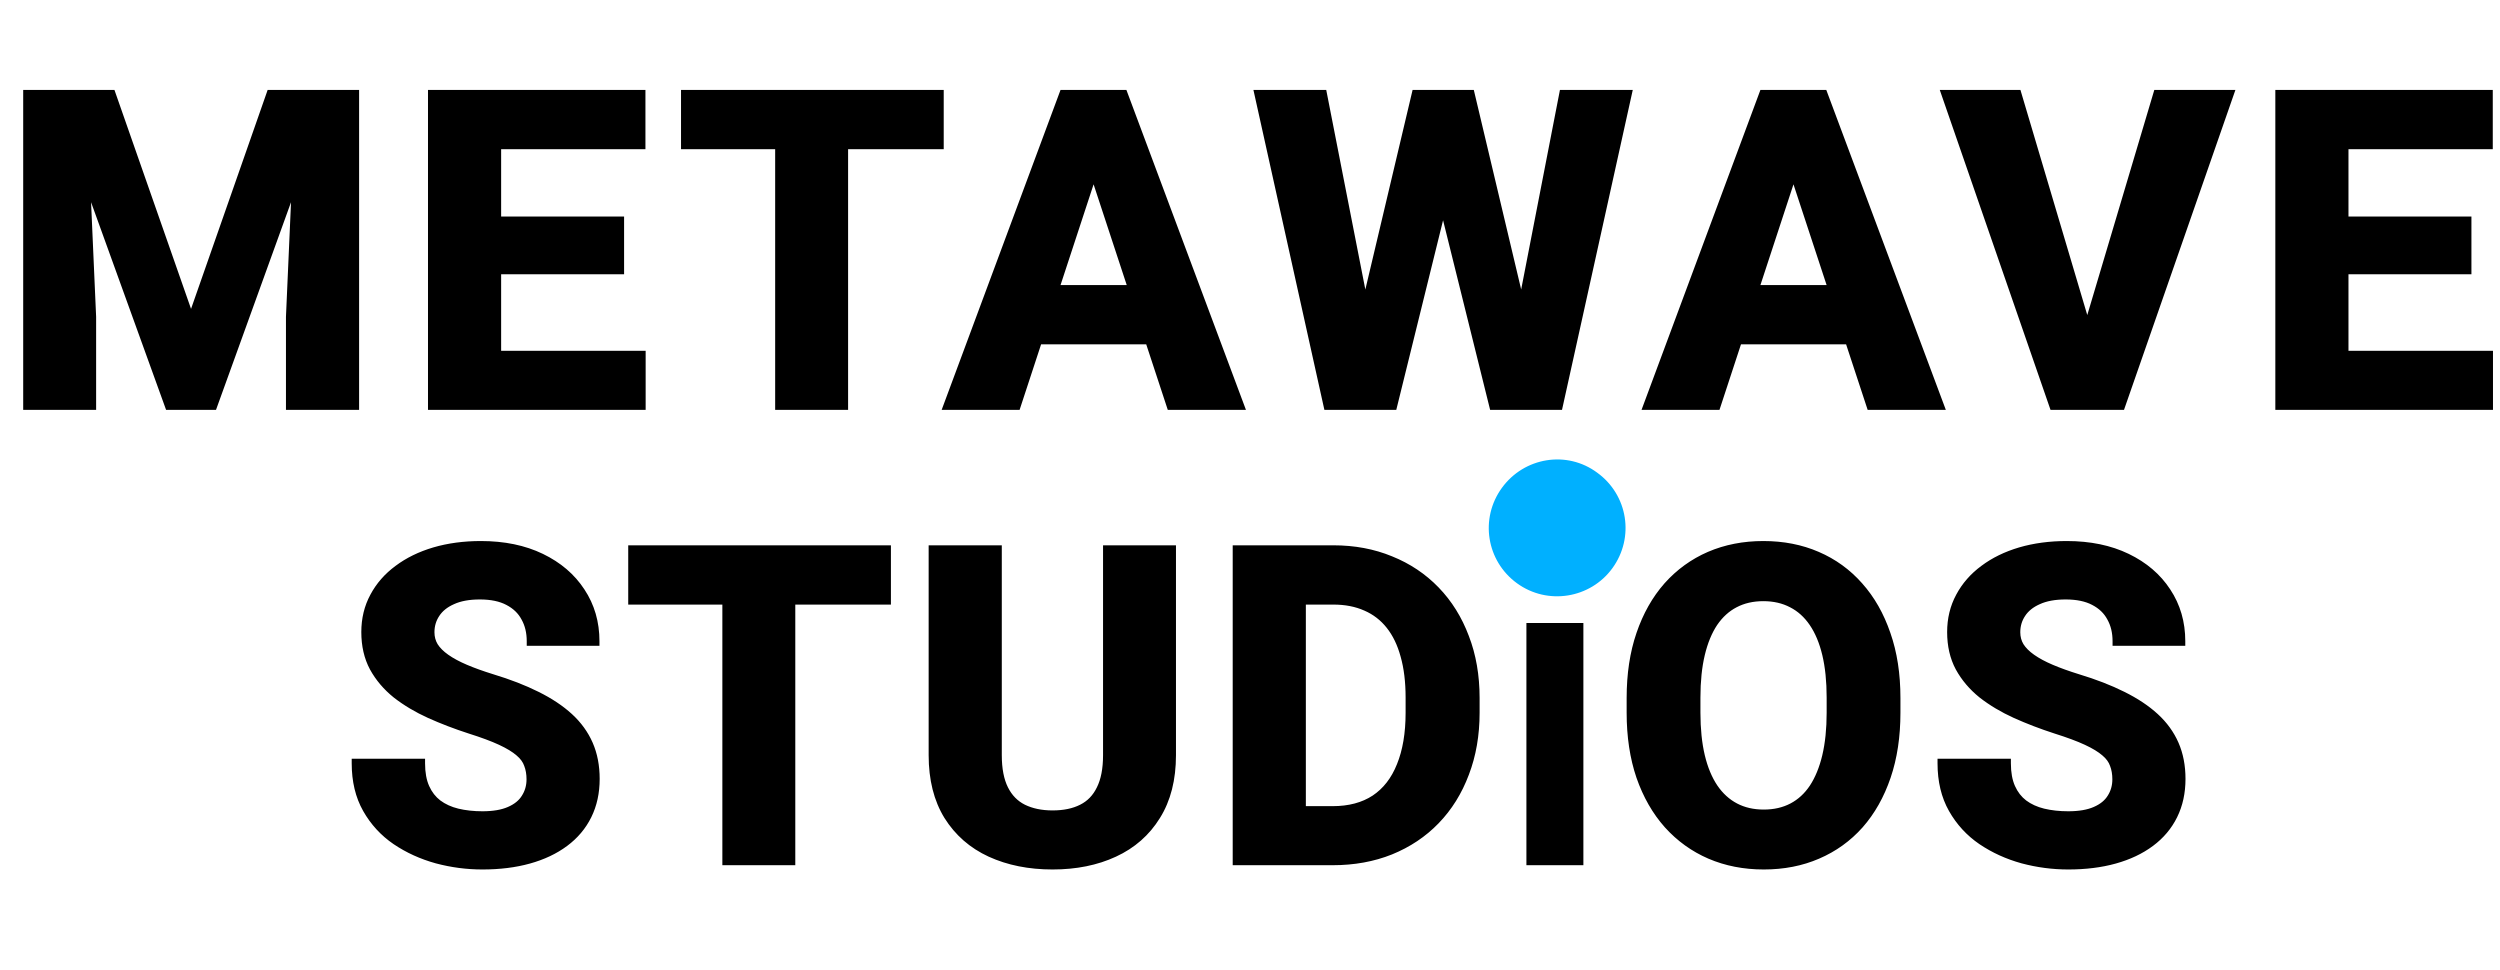 <svg width="549" height="213" viewBox="0 0 549 213" fill="none" xmlns="http://www.w3.org/2000/svg">
<path d="M12.516 20.75H24.422L41.953 70.859L59.484 20.75H71.391L46.734 89H37.172L12.516 20.75ZM6.094 20.75H17.953L20.109 69.594V89H6.094V20.75ZM65.953 20.75H77.859V89H63.797V69.594L65.953 20.75ZM140.784 78.031V89H104.456V78.031H140.784ZM109.05 20.75V89H94.987V20.75H109.05ZM136.05 48.547V59.234H104.456V48.547H136.05ZM140.738 20.75V31.766H104.456V20.75H140.738ZM185.241 20.75V89H171.225V20.75H185.241ZM206.241 20.75V31.766H150.553V20.75H206.241ZM241.744 32.422L223.181 89H208.228L233.587 20.75H243.103L241.744 32.422ZM257.166 89L238.556 32.422L237.056 20.75H246.666L272.166 89H257.166ZM256.322 63.594V74.609H220.275V63.594H256.322ZM297.403 78.172L310.997 20.75H318.591L320.325 30.312L305.841 89H297.684L297.403 78.172ZM290.419 20.75L301.669 78.172L300.731 89H291.638L276.497 20.75H290.419ZM332.278 77.938L343.388 20.75H357.309L342.216 89H333.122L332.278 77.938ZM322.856 20.75L336.544 78.406L336.169 89H328.013L313.434 30.266L315.309 20.75H322.856ZM395.438 32.422L376.875 89H361.922L387.281 20.75H396.797L395.438 32.422ZM410.859 89L392.25 32.422L390.75 20.75H400.359L425.859 89H410.859ZM410.016 63.594V74.609H373.969V63.594H410.016ZM457.753 74.75L473.831 20.75H489.487L465.722 89H455.409L457.753 74.75ZM442.941 20.75L458.972 74.75L461.409 89H451.003L427.378 20.75H442.941ZM546.459 78.031V89H510.131V78.031H546.459ZM514.725 20.75V89H500.663V20.75H514.725ZM541.725 48.547V59.234H510.131V48.547H541.725ZM546.413 20.75V31.766H510.131V20.75H546.413Z" fill="black"/>
<path d="M12.516 20.75V19.75H11.091L11.575 21.09L12.516 20.75ZM24.422 20.75L25.366 20.42L25.131 19.75H24.422V20.75ZM41.953 70.859L41.009 71.19L41.953 73.888L42.897 71.19L41.953 70.859ZM59.484 20.75V19.75H58.775L58.541 20.42L59.484 20.75ZM71.391 20.75L72.331 21.09L72.815 19.75H71.391V20.75ZM46.734 89V90H47.436L47.675 89.34L46.734 89ZM37.172 89L36.231 89.34L36.47 90H37.172V89ZM6.094 20.75V19.75H5.094V20.75H6.094ZM17.953 20.75L18.952 20.706L18.91 19.75H17.953V20.75ZM20.109 69.594H21.109V69.572L21.108 69.55L20.109 69.594ZM20.109 89V90H21.109V89H20.109ZM6.094 89H5.094V90H6.094V89ZM65.953 20.75V19.75H64.996L64.954 20.706L65.953 20.75ZM77.859 20.75H78.859V19.75H77.859V20.75ZM77.859 89V90H78.859V89H77.859ZM63.797 89H62.797V90H63.797V89ZM63.797 69.594L62.798 69.55L62.797 69.572V69.594H63.797ZM12.516 21.75H24.422V19.75H12.516V21.75ZM23.478 21.08L41.009 71.19L42.897 70.529L25.366 20.42L23.478 21.08ZM42.897 71.19L60.428 21.08L58.541 20.42L41.009 70.529L42.897 71.19ZM59.484 21.75H71.391V19.75H59.484V21.75ZM70.45 20.41L45.794 88.66L47.675 89.34L72.331 21.09L70.45 20.41ZM46.734 88H37.172V90H46.734V88ZM38.112 88.66L13.456 20.41L11.575 21.09L36.231 89.34L38.112 88.66ZM6.094 21.75H17.953V19.75H6.094V21.75ZM16.954 20.794L19.11 69.638L21.108 69.55L18.952 20.706L16.954 20.794ZM19.109 69.594V89H21.109V69.594H19.109ZM20.109 88H6.094V90H20.109V88ZM7.094 89V20.75H5.094V89H7.094ZM65.953 21.75H77.859V19.75H65.953V21.75ZM76.859 20.75V89H78.859V20.75H76.859ZM77.859 88H63.797V90H77.859V88ZM64.797 89V69.594H62.797V89H64.797ZM64.796 69.638L66.952 20.794L64.954 20.706L62.798 69.55L64.796 69.638ZM140.784 78.031H141.784V77.031H140.784V78.031ZM140.784 89V90H141.784V89H140.784ZM104.456 89H103.456V90H104.456V89ZM104.456 78.031V77.031H103.456V78.031H104.456ZM109.05 20.75H110.05V19.75H109.05V20.75ZM109.05 89V90H110.05V89H109.05ZM94.987 89H93.987V90H94.987V89ZM94.987 20.75V19.75H93.987V20.75H94.987ZM136.05 48.547H137.05V47.547H136.05V48.547ZM136.05 59.234V60.234H137.05V59.234H136.05ZM104.456 59.234H103.456V60.234H104.456V59.234ZM104.456 48.547V47.547H103.456V48.547H104.456ZM140.738 20.75H141.738V19.75H140.738V20.75ZM140.738 31.766V32.766H141.738V31.766H140.738ZM104.456 31.766H103.456V32.766H104.456V31.766ZM104.456 20.75V19.75H103.456V20.75H104.456ZM139.784 78.031V89H141.784V78.031H139.784ZM140.784 88H104.456V90H140.784V88ZM105.456 89V78.031H103.456V89H105.456ZM104.456 79.031H140.784V77.031H104.456V79.031ZM108.05 20.75V89H110.05V20.75H108.05ZM109.05 88H94.987V90H109.05V88ZM95.987 89V20.75H93.987V89H95.987ZM94.987 21.75H109.05V19.75H94.987V21.75ZM135.05 48.547V59.234H137.05V48.547H135.05ZM136.05 58.234H104.456V60.234H136.05V58.234ZM105.456 59.234V48.547H103.456V59.234H105.456ZM104.456 49.547H136.05V47.547H104.456V49.547ZM139.738 20.75V31.766H141.738V20.75H139.738ZM140.738 30.766H104.456V32.766H140.738V30.766ZM105.456 31.766V20.75H103.456V31.766H105.456ZM104.456 21.75H140.738V19.75H104.456V21.75ZM185.241 20.75H186.241V19.75H185.241V20.75ZM185.241 89V90H186.241V89H185.241ZM171.225 89H170.225V90H171.225V89ZM171.225 20.75V19.75H170.225V20.75H171.225ZM206.241 20.75H207.241V19.75H206.241V20.75ZM206.241 31.766V32.766H207.241V31.766H206.241ZM150.553 31.766H149.553V32.766H150.553V31.766ZM150.553 20.75V19.75H149.553V20.75H150.553ZM184.241 20.75V89H186.241V20.75H184.241ZM185.241 88H171.225V90H185.241V88ZM172.225 89V20.75H170.225V89H172.225ZM171.225 21.75H185.241V19.75H171.225V21.75ZM205.241 20.75V31.766H207.241V20.75H205.241ZM206.241 30.766H150.553V32.766H206.241V30.766ZM151.553 31.766V20.75H149.553V31.766H151.553ZM150.553 21.75H206.241V19.75H150.553V21.75ZM241.744 32.422L242.694 32.734L242.725 32.638L242.737 32.538L241.744 32.422ZM223.181 89V90H223.906L224.131 89.312L223.181 89ZM208.228 89L207.291 88.652L206.79 90H208.228V89ZM233.587 20.75V19.75H232.892L232.65 20.402L233.587 20.75ZM243.103 20.75L244.096 20.866L244.226 19.75H243.103V20.75ZM257.166 89L256.216 89.312L256.442 90H257.166V89ZM238.556 32.422L237.564 32.549L237.577 32.644L237.606 32.734L238.556 32.422ZM237.056 20.75V19.75H235.92L236.064 20.878L237.056 20.75ZM246.666 20.75L247.602 20.4L247.36 19.75H246.666V20.75ZM272.166 89V90H273.607L273.102 88.65L272.166 89ZM256.322 63.594H257.322V62.594H256.322V63.594ZM256.322 74.609V75.609H257.322V74.609H256.322ZM220.275 74.609H219.275V75.609H220.275V74.609ZM220.275 63.594V62.594H219.275V63.594H220.275ZM240.794 32.11L222.231 88.688L224.131 89.312L242.694 32.734L240.794 32.11ZM223.181 88H208.228V90H223.181V88ZM209.166 89.348L234.525 21.098L232.65 20.402L207.291 88.652L209.166 89.348ZM233.587 21.75H243.103V19.75H233.587V21.75ZM242.11 20.634L240.75 32.306L242.737 32.538L244.096 20.866L242.11 20.634ZM258.116 88.688L239.506 32.109L237.606 32.734L256.216 89.312L258.116 88.688ZM239.548 32.294L238.048 20.622L236.064 20.878L237.564 32.549L239.548 32.294ZM237.056 21.75H246.666V19.75H237.056V21.75ZM245.729 21.1L271.229 89.35L273.102 88.65L247.602 20.4L245.729 21.1ZM272.166 88H257.166V90H272.166V88ZM255.322 63.594V74.609H257.322V63.594H255.322ZM256.322 73.609H220.275V75.609H256.322V73.609ZM221.275 74.609V63.594H219.275V74.609H221.275ZM220.275 64.594H256.322V62.594H220.275V64.594ZM297.403 78.172L296.43 77.942L296.4 78.068L296.403 78.198L297.403 78.172ZM310.997 20.75V19.75H310.206L310.024 20.52L310.997 20.75ZM318.591 20.75L319.575 20.572L319.426 19.75H318.591V20.75ZM320.325 30.312L321.296 30.552L321.347 30.345L321.309 30.134L320.325 30.312ZM305.841 89V90H306.624L306.812 89.24L305.841 89ZM297.684 89L296.685 89.026L296.71 90H297.684V89ZM290.419 20.75L291.4 20.558L291.242 19.75H290.419V20.75ZM301.669 78.172L302.665 78.258L302.677 78.118L302.65 77.98L301.669 78.172ZM300.731 89V90H301.648L301.728 89.086L300.731 89ZM291.638 89L290.661 89.217L290.835 90H291.638V89ZM276.497 20.75V19.75H275.251L275.521 20.967L276.497 20.75ZM332.278 77.938L331.296 77.747L331.271 77.879L331.281 78.014L332.278 77.938ZM343.388 20.75V19.75H342.563L342.406 20.559L343.388 20.75ZM357.309 20.75L358.286 20.966L358.555 19.75H357.309V20.75ZM342.216 89V90H343.019L343.192 89.216L342.216 89ZM333.122 89L332.125 89.076L332.195 90H333.122V89ZM322.856 20.75L323.829 20.519L323.647 19.75H322.856V20.75ZM336.544 78.406L337.543 78.442L337.548 78.307L337.517 78.175L336.544 78.406ZM336.169 89V90H337.134L337.168 89.035L336.169 89ZM328.013 89L327.042 89.241L327.23 90H328.013V89ZM313.434 30.266L312.453 30.072L312.41 30.291L312.464 30.506L313.434 30.266ZM315.309 20.75V19.75H314.487L314.328 20.557L315.309 20.75ZM298.376 78.402L311.97 20.98L310.024 20.52L296.43 77.942L298.376 78.402ZM310.997 21.75H318.591V19.75H310.997V21.75ZM317.607 20.928L319.341 30.491L321.309 30.134L319.575 20.572L317.607 20.928ZM319.354 30.073L304.87 88.76L306.812 89.24L321.296 30.552L319.354 30.073ZM305.841 88H297.684V90H305.841V88ZM298.684 88.974L298.403 78.146L296.403 78.198L296.685 89.026L298.684 88.974ZM289.437 20.942L300.687 78.364L302.65 77.98L291.4 20.558L289.437 20.942ZM300.672 78.086L299.735 88.914L301.728 89.086L302.665 78.258L300.672 78.086ZM300.731 88H291.638V90H300.731V88ZM292.614 88.783L277.473 20.533L275.521 20.967L290.661 89.217L292.614 88.783ZM276.497 21.75H290.419V19.75H276.497V21.75ZM333.26 78.128L344.369 20.941L342.406 20.559L331.296 77.747L333.26 78.128ZM343.388 21.75H357.309V19.75H343.388V21.75ZM356.333 20.534L341.239 88.784L343.192 89.216L358.286 20.966L356.333 20.534ZM342.216 88H333.122V90H342.216V88ZM334.119 88.924L333.275 77.861L331.281 78.014L332.125 89.076L334.119 88.924ZM321.883 20.981L335.571 78.637L337.517 78.175L323.829 20.519L321.883 20.981ZM335.544 78.371L335.169 88.965L337.168 89.035L337.543 78.442L335.544 78.371ZM336.169 88H328.013V90H336.169V88ZM328.983 88.759L314.405 30.025L312.464 30.506L327.042 89.241L328.983 88.759ZM314.416 30.459L316.291 20.943L314.328 20.557L312.453 30.072L314.416 30.459ZM315.309 21.75H322.856V19.75H315.309V21.75ZM395.438 32.422L396.388 32.734L396.419 32.638L396.431 32.538L395.438 32.422ZM376.875 89V90H377.599L377.825 89.312L376.875 89ZM361.922 89L360.984 88.652L360.484 90H361.922V89ZM387.281 20.75V19.75H386.586L386.344 20.402L387.281 20.75ZM396.797 20.75L397.79 20.866L397.92 19.75H396.797V20.75ZM410.859 89L409.909 89.312L410.136 90H410.859V89ZM392.25 32.422L391.258 32.549L391.27 32.644L391.3 32.734L392.25 32.422ZM390.75 20.75V19.75H389.613L389.758 20.878L390.75 20.75ZM400.359 20.75L401.296 20.4L401.053 19.75H400.359V20.75ZM425.859 89V90H427.301L426.796 88.65L425.859 89ZM410.016 63.594H411.016V62.594H410.016V63.594ZM410.016 74.609V75.609H411.016V74.609H410.016ZM373.969 74.609H372.969V75.609H373.969V74.609ZM373.969 63.594V62.594H372.969V63.594H373.969ZM394.487 32.11L375.925 88.688L377.825 89.312L396.388 32.734L394.487 32.11ZM376.875 88H361.922V90H376.875V88ZM362.859 89.348L388.219 21.098L386.344 20.402L360.984 88.652L362.859 89.348ZM387.281 21.75H396.797V19.75H387.281V21.75ZM395.804 20.634L394.444 32.306L396.431 32.538L397.79 20.866L395.804 20.634ZM411.809 88.688L393.2 32.109L391.3 32.734L409.909 89.312L411.809 88.688ZM393.242 32.294L391.742 20.622L389.758 20.878L391.258 32.549L393.242 32.294ZM390.75 21.75H400.359V19.75H390.75V21.75ZM399.423 21.1L424.923 89.35L426.796 88.65L401.296 20.4L399.423 21.1ZM425.859 88H410.859V90H425.859V88ZM409.016 63.594V74.609H411.016V63.594H409.016ZM410.016 73.609H373.969V75.609H410.016V73.609ZM374.969 74.609V63.594H372.969V74.609H374.969ZM373.969 64.594H410.016V62.594H373.969V64.594ZM457.753 74.75L456.795 74.465L456.777 74.525L456.766 74.588L457.753 74.75ZM473.831 20.75V19.75H473.086L472.873 20.465L473.831 20.75ZM489.487 20.75L490.432 21.079L490.895 19.75H489.487V20.75ZM465.722 89V90H466.433L466.666 89.329L465.722 89ZM455.409 89L454.423 88.838L454.231 90H455.409V89ZM442.941 20.75L443.899 20.465L443.687 19.75H442.941V20.75ZM458.972 74.75L459.958 74.581L459.947 74.523L459.931 74.465L458.972 74.75ZM461.409 89V90H462.595L462.395 88.831L461.409 89ZM451.003 89L450.058 89.327L450.291 90H451.003V89ZM427.378 20.75V19.75H425.974L426.433 21.077L427.378 20.75ZM458.712 75.035L474.79 21.035L472.873 20.465L456.795 74.465L458.712 75.035ZM473.831 21.75H489.487V19.75H473.831V21.75ZM488.543 20.421L464.777 88.671L466.666 89.329L490.432 21.079L488.543 20.421ZM465.722 88H455.409V90H465.722V88ZM456.396 89.162L458.74 74.912L456.766 74.588L454.423 88.838L456.396 89.162ZM441.982 21.035L458.013 75.035L459.931 74.465L443.899 20.465L441.982 21.035ZM457.986 74.919L460.424 89.169L462.395 88.831L459.958 74.581L457.986 74.919ZM461.409 88H451.003V90H461.409V88ZM451.948 88.673L428.323 20.423L426.433 21.077L450.058 89.327L451.948 88.673ZM427.378 21.75H442.941V19.75H427.378V21.75ZM546.459 78.031H547.459V77.031H546.459V78.031ZM546.459 89V90H547.459V89H546.459ZM510.131 89H509.131V90H510.131V89ZM510.131 78.031V77.031H509.131V78.031H510.131ZM514.725 20.75H515.725V19.75H514.725V20.75ZM514.725 89V90H515.725V89H514.725ZM500.663 89H499.663V90H500.663V89ZM500.663 20.75V19.75H499.663V20.75H500.663ZM541.725 48.547H542.725V47.547H541.725V48.547ZM541.725 59.234V60.234H542.725V59.234H541.725ZM510.131 59.234H509.131V60.234H510.131V59.234ZM510.131 48.547V47.547H509.131V48.547H510.131ZM546.413 20.75H547.413V19.75H546.413V20.75ZM546.413 31.766V32.766H547.413V31.766H546.413ZM510.131 31.766H509.131V32.766H510.131V31.766ZM510.131 20.75V19.75H509.131V20.75H510.131ZM545.459 78.031V89H547.459V78.031H545.459ZM546.459 88H510.131V90H546.459V88ZM511.131 89V78.031H509.131V89H511.131ZM510.131 79.031H546.459V77.031H510.131V79.031ZM513.725 20.75V89H515.725V20.75H513.725ZM514.725 88H500.663V90H514.725V88ZM501.663 89V20.75H499.663V89H501.663ZM500.663 21.75H514.725V19.75H500.663V21.75ZM540.725 48.547V59.234H542.725V48.547H540.725ZM541.725 58.234H510.131V60.234H541.725V58.234ZM511.131 59.234V48.547H509.131V59.234H511.131ZM510.131 49.547H541.725V47.547H510.131V49.547ZM545.413 20.75V31.766H547.413V20.75H545.413ZM546.413 30.766H510.131V32.766H546.413V30.766ZM511.131 31.766V20.75H509.131V31.766H511.131ZM510.131 21.75H546.413V19.75H510.131V21.75Z" fill="black"/>
<path d="M116.625 171.141C116.625 169.922 116.438 168.828 116.062 167.859C115.719 166.859 115.062 165.953 114.094 165.141C113.125 164.297 111.766 163.469 110.016 162.656C108.266 161.844 106 161 103.219 160.125C100.125 159.125 97.188 158 94.406 156.75C91.656 155.5 89.219 154.047 87.094 152.391C85 150.703 83.344 148.75 82.125 146.531C80.938 144.312 80.344 141.734 80.344 138.797C80.344 135.953 80.969 133.375 82.219 131.062C83.469 128.719 85.219 126.719 87.469 125.062C89.719 123.375 92.375 122.078 95.438 121.172C98.531 120.266 101.922 119.812 105.609 119.812C110.641 119.812 115.031 120.719 118.781 122.531C122.531 124.344 125.438 126.828 127.5 129.984C129.594 133.141 130.641 136.75 130.641 140.812H116.672C116.672 138.812 116.25 137.062 115.406 135.562C114.594 134.031 113.344 132.828 111.656 131.953C110 131.078 107.906 130.641 105.375 130.641C102.938 130.641 100.906 131.016 99.281 131.766C97.656 132.484 96.438 133.469 95.625 134.719C94.812 135.938 94.406 137.312 94.406 138.844C94.406 140 94.688 141.047 95.25 141.984C95.844 142.922 96.719 143.797 97.875 144.609C99.031 145.422 100.453 146.188 102.141 146.906C103.828 147.625 105.781 148.328 108 149.016C111.719 150.141 114.984 151.406 117.797 152.812C120.641 154.219 123.016 155.797 124.922 157.547C126.828 159.297 128.266 161.281 129.234 163.5C130.203 165.719 130.688 168.234 130.688 171.047C130.688 174.016 130.109 176.672 128.953 179.016C127.797 181.359 126.125 183.344 123.938 184.969C121.75 186.594 119.141 187.828 116.109 188.672C113.078 189.516 109.688 189.938 105.938 189.938C102.562 189.938 99.234 189.5 95.953 188.625C92.672 187.719 89.688 186.359 87 184.547C84.344 182.734 82.219 180.422 80.625 177.609C79.031 174.797 78.234 171.469 78.234 167.625H92.344C92.344 169.75 92.672 171.547 93.328 173.016C93.984 174.484 94.906 175.672 96.094 176.578C97.312 177.484 98.75 178.141 100.406 178.547C102.094 178.953 103.938 179.156 105.938 179.156C108.375 179.156 110.375 178.812 111.938 178.125C113.531 177.438 114.703 176.484 115.453 175.266C116.234 174.047 116.625 172.672 116.625 171.141ZM173.646 120.75V189H159.63V120.75H173.646ZM194.646 120.75V131.766H138.958V120.75H194.646ZM243.229 120.75H257.244V165.844C257.244 171.094 256.119 175.516 253.869 179.109C251.651 182.703 248.573 185.406 244.635 187.219C240.729 189.031 236.229 189.938 231.135 189.938C226.041 189.938 221.51 189.031 217.541 187.219C213.604 185.406 210.51 182.703 208.26 179.109C206.041 175.516 204.932 171.094 204.932 165.844V120.75H218.994V165.844C218.994 168.906 219.479 171.406 220.448 173.344C221.416 175.281 222.807 176.703 224.619 177.609C226.463 178.516 228.635 178.969 231.135 178.969C233.698 178.969 235.869 178.516 237.651 177.609C239.463 176.703 240.838 175.281 241.776 173.344C242.744 171.406 243.229 168.906 243.229 165.844V120.75ZM292.656 189H277.796L277.89 178.031H292.656C296.343 178.031 299.452 177.203 301.984 175.547C304.515 173.859 306.421 171.406 307.702 168.188C309.015 164.969 309.671 161.078 309.671 156.516V153.188C309.671 149.688 309.296 146.609 308.546 143.953C307.827 141.297 306.749 139.062 305.312 137.25C303.874 135.438 302.109 134.078 300.015 133.172C297.921 132.234 295.515 131.766 292.796 131.766H277.515V120.75H292.796C297.359 120.75 301.531 121.531 305.312 123.094C309.124 124.625 312.421 126.828 315.202 129.703C317.984 132.578 320.124 136.016 321.624 140.016C323.156 143.984 323.921 148.406 323.921 153.281V156.516C323.921 161.359 323.156 165.781 321.624 169.781C320.124 173.781 317.984 177.219 315.202 180.094C312.452 182.938 309.156 185.141 305.312 186.703C301.499 188.234 297.281 189 292.656 189ZM285.765 120.75V189H271.702V120.75H285.765ZM346.711 137.812V189H336.2V137.812H346.711ZM416.336 153.281V156.516C416.336 161.703 415.633 166.359 414.227 170.484C412.821 174.609 410.836 178.125 408.274 181.031C405.711 183.906 402.649 186.109 399.086 187.641C395.555 189.172 391.633 189.938 387.321 189.938C383.039 189.938 379.117 189.172 375.555 187.641C372.024 186.109 368.961 183.906 366.367 181.031C363.774 178.125 361.758 174.609 360.321 170.484C358.914 166.359 358.211 161.703 358.211 156.516V153.281C358.211 148.062 358.914 143.406 360.321 139.312C361.727 135.188 363.711 131.672 366.274 128.766C368.867 125.859 371.93 123.641 375.461 122.109C379.024 120.578 382.946 119.812 387.227 119.812C391.539 119.812 395.461 120.578 398.992 122.109C402.555 123.641 405.617 125.859 408.18 128.766C410.774 131.672 412.774 135.188 414.18 139.312C415.617 143.406 416.336 148.062 416.336 153.281ZM402.133 156.516V153.188C402.133 149.562 401.805 146.375 401.149 143.625C400.492 140.875 399.524 138.562 398.242 136.688C396.961 134.812 395.399 133.406 393.555 132.469C391.711 131.5 389.602 131.016 387.227 131.016C384.852 131.016 382.742 131.5 380.899 132.469C379.086 133.406 377.539 134.812 376.258 136.688C375.008 138.562 374.055 140.875 373.399 143.625C372.742 146.375 372.414 149.562 372.414 153.188V156.516C372.414 160.109 372.742 163.297 373.399 166.078C374.055 168.828 375.024 171.156 376.305 173.062C377.586 174.938 379.149 176.359 380.992 177.328C382.836 178.297 384.946 178.781 387.321 178.781C389.696 178.781 391.805 178.297 393.649 177.328C395.492 176.359 397.039 174.938 398.289 173.062C399.539 171.156 400.492 168.828 401.149 166.078C401.805 163.297 402.133 160.109 402.133 156.516ZM464.872 171.141C464.872 169.922 464.685 168.828 464.31 167.859C463.966 166.859 463.31 165.953 462.341 165.141C461.372 164.297 460.013 163.469 458.263 162.656C456.513 161.844 454.247 161 451.466 160.125C448.372 159.125 445.435 158 442.654 156.75C439.904 155.5 437.466 154.047 435.341 152.391C433.247 150.703 431.591 148.75 430.372 146.531C429.185 144.312 428.591 141.734 428.591 138.797C428.591 135.953 429.216 133.375 430.466 131.062C431.716 128.719 433.466 126.719 435.716 125.062C437.966 123.375 440.622 122.078 443.685 121.172C446.779 120.266 450.169 119.812 453.857 119.812C458.888 119.812 463.279 120.719 467.029 122.531C470.779 124.344 473.685 126.828 475.747 129.984C477.841 133.141 478.888 136.75 478.888 140.812H464.919C464.919 138.812 464.497 137.062 463.654 135.562C462.841 134.031 461.591 132.828 459.904 131.953C458.247 131.078 456.154 130.641 453.622 130.641C451.185 130.641 449.154 131.016 447.529 131.766C445.904 132.484 444.685 133.469 443.872 134.719C443.06 135.938 442.654 137.312 442.654 138.844C442.654 140 442.935 141.047 443.497 141.984C444.091 142.922 444.966 143.797 446.122 144.609C447.279 145.422 448.701 146.188 450.388 146.906C452.076 147.625 454.029 148.328 456.247 149.016C459.966 150.141 463.232 151.406 466.044 152.812C468.888 154.219 471.263 155.797 473.169 157.547C475.076 159.297 476.513 161.281 477.482 163.5C478.451 165.719 478.935 168.234 478.935 171.047C478.935 174.016 478.357 176.672 477.201 179.016C476.044 181.359 474.372 183.344 472.185 184.969C469.997 186.594 467.388 187.828 464.357 188.672C461.326 189.516 457.935 189.938 454.185 189.938C450.81 189.938 447.482 189.5 444.201 188.625C440.919 187.719 437.935 186.359 435.247 184.547C432.591 182.734 430.466 180.422 428.872 177.609C427.279 174.797 426.482 171.469 426.482 167.625H440.591C440.591 169.75 440.919 171.547 441.576 173.016C442.232 174.484 443.154 175.672 444.341 176.578C445.56 177.484 446.997 178.141 448.654 178.547C450.341 178.953 452.185 179.156 454.185 179.156C456.622 179.156 458.622 178.812 460.185 178.125C461.779 177.438 462.951 176.484 463.701 175.266C464.482 174.047 464.872 172.672 464.872 171.141Z" fill="black"/>
<path d="M116.062 167.859L115.117 168.184L115.123 168.203L115.13 168.22L116.062 167.859ZM114.094 165.141L113.437 165.895L113.444 165.901L113.451 165.907L114.094 165.141ZM103.219 160.125L102.911 161.077L102.919 161.079L103.219 160.125ZM94.406 156.75L93.992 157.66L93.996 157.662L94.406 156.75ZM87.094 152.391L86.466 153.169L86.473 153.174L86.479 153.179L87.094 152.391ZM82.125 146.531L81.243 147.003L81.249 147.013L82.125 146.531ZM82.219 131.062L83.099 131.538L83.101 131.533L82.219 131.062ZM87.469 125.062L88.062 125.868L88.069 125.862L87.469 125.062ZM95.438 121.172L95.156 120.212L95.154 120.213L95.438 121.172ZM127.5 129.984L126.663 130.531L126.667 130.537L127.5 129.984ZM130.641 140.812V141.812H131.641V140.812H130.641ZM116.672 140.812H115.672V141.812H116.672V140.812ZM115.406 135.562L114.523 136.031L114.529 136.042L114.535 136.053L115.406 135.562ZM111.656 131.953L111.189 132.837L111.196 132.841L111.656 131.953ZM99.281 131.766L99.686 132.68L99.693 132.677L99.7 132.674L99.281 131.766ZM95.625 134.719L96.457 135.273L96.463 135.264L95.625 134.719ZM95.25 141.984L94.392 142.499L94.399 142.509L94.405 142.519L95.25 141.984ZM108 149.016L107.704 149.971L107.71 149.973L108 149.016ZM117.797 152.812L117.35 153.707L117.354 153.709L117.797 152.812ZM95.953 188.625L95.687 189.589L95.695 189.591L95.953 188.625ZM87 184.547L86.436 185.373L86.441 185.376L87 184.547ZM78.234 167.625V166.625H77.234V167.625H78.234ZM92.344 167.625H93.344V166.625H92.344V167.625ZM96.094 176.578L95.487 177.373L95.497 177.381L96.094 176.578ZM100.406 178.547L100.168 179.518L100.172 179.519L100.406 178.547ZM111.938 178.125L111.541 177.207L111.535 177.21L111.938 178.125ZM115.453 175.266L114.611 174.726L114.606 174.734L114.601 174.742L115.453 175.266ZM117.625 171.141C117.625 169.819 117.422 168.6 116.995 167.498L115.13 168.22C115.453 169.056 115.625 170.024 115.625 171.141H117.625ZM117.008 167.534C116.595 166.332 115.817 165.281 114.736 164.374L113.451 165.907C114.308 166.626 114.843 167.387 115.117 168.184L117.008 167.534ZM114.751 164.387C113.685 163.458 112.234 162.584 110.437 161.749L109.595 163.563C111.297 164.354 112.565 165.135 113.437 165.895L114.751 164.387ZM110.437 161.749C108.633 160.912 106.323 160.053 103.519 159.171L102.919 161.079C105.677 161.947 107.898 162.776 109.595 163.563L110.437 161.749ZM103.526 159.173C100.465 158.184 97.562 157.072 94.816 155.838L93.996 157.662C96.813 158.928 99.785 160.066 102.911 161.077L103.526 159.173ZM94.82 155.84C92.133 154.618 89.765 153.204 87.709 151.602L86.479 153.179C88.673 154.889 91.179 156.382 93.992 157.66L94.82 155.84ZM87.721 151.612C85.723 150.001 84.154 148.147 83.001 146.05L81.249 147.013C82.534 149.353 84.277 151.405 86.466 153.169L87.721 151.612ZM83.007 146.059C81.909 144.008 81.344 141.597 81.344 138.797H79.344C79.344 141.871 79.966 144.617 81.243 147.003L83.007 146.059ZM81.344 138.797C81.344 136.105 81.934 133.693 83.099 131.538L81.339 130.587C80.004 133.057 79.344 135.801 79.344 138.797H81.344ZM83.101 131.533C84.277 129.328 85.925 127.44 88.062 125.868L86.876 124.257C84.512 125.997 82.66 128.11 81.336 130.592L83.101 131.533ZM88.069 125.862C90.212 124.255 92.757 123.008 95.721 122.131L95.154 120.213C91.993 121.148 89.226 122.495 86.869 124.263L88.069 125.862ZM95.719 122.132C98.709 121.256 102.004 120.812 105.609 120.812V118.812C101.84 118.812 98.353 119.276 95.156 120.212L95.719 122.132ZM105.609 120.812C110.521 120.812 114.757 121.697 118.346 123.432L119.216 121.631C115.305 119.741 110.76 118.812 105.609 118.812V120.812ZM118.346 123.432C121.95 125.174 124.71 127.543 126.663 130.531L128.337 129.437C126.165 126.113 123.112 123.514 119.216 121.631L118.346 123.432ZM126.667 130.537C128.644 133.518 129.641 136.932 129.641 140.812H131.641C131.641 136.568 130.544 132.764 128.333 129.432L126.667 130.537ZM130.641 139.812H116.672V141.812H130.641V139.812ZM117.672 140.812C117.672 138.669 117.219 136.745 116.278 135.072L114.535 136.053C115.281 137.38 115.672 138.956 115.672 140.812H117.672ZM116.29 135.094C115.373 133.366 113.966 132.024 112.117 131.065L111.196 132.841C112.721 133.632 113.815 134.697 114.523 136.031L116.29 135.094ZM112.123 131.069C110.282 130.096 108.014 129.641 105.375 129.641V131.641C107.798 131.641 109.718 132.06 111.189 132.837L112.123 131.069ZM105.375 129.641C102.842 129.641 100.657 130.029 98.862 130.858L99.7 132.674C101.155 132.002 103.033 131.641 105.375 131.641V129.641ZM98.877 130.851C97.109 131.633 95.724 132.732 94.787 134.174L96.463 135.264C97.151 134.205 98.204 133.336 99.686 132.68L98.877 130.851ZM94.793 134.164C93.866 135.555 93.406 137.125 93.406 138.844H95.406C95.406 137.5 95.759 136.32 96.457 135.273L94.793 134.164ZM93.406 138.844C93.406 140.17 93.731 141.397 94.392 142.499L96.108 141.47C95.644 140.697 95.406 139.83 95.406 138.844H93.406ZM94.405 142.519C95.086 143.594 96.064 144.559 97.3 145.428L98.45 143.791C97.373 143.035 96.602 142.25 96.095 141.449L94.405 142.519ZM97.3 145.428C98.528 146.29 100.015 147.088 101.749 147.826L102.532 145.986C100.891 145.287 99.535 144.554 98.45 143.791L97.3 145.428ZM101.749 147.826C103.475 148.561 105.461 149.276 107.704 149.971L108.296 148.06C106.102 147.38 104.182 146.689 102.532 145.986L101.749 147.826ZM107.71 149.973C111.387 151.085 114.598 152.331 117.35 153.707L118.244 151.918C115.371 150.481 112.05 149.196 108.29 148.058L107.71 149.973ZM117.354 153.709C120.131 155.082 122.423 156.61 124.246 158.284L125.598 156.81C123.609 154.984 121.15 153.355 118.24 151.916L117.354 153.709ZM124.246 158.284C126.056 159.946 127.409 161.818 128.318 163.9L130.151 163.1C129.123 160.745 127.6 158.648 125.598 156.81L124.246 158.284ZM128.318 163.9C129.223 165.974 129.688 168.35 129.688 171.047H131.688C131.688 168.119 131.183 165.464 130.151 163.1L128.318 163.9ZM129.688 171.047C129.688 173.883 129.136 176.385 128.056 178.573L129.85 179.458C131.083 176.959 131.688 174.148 131.688 171.047H129.688ZM128.056 178.573C126.973 180.769 125.407 182.631 123.341 184.166L124.534 185.771C126.843 184.056 128.62 181.95 129.85 179.458L128.056 178.573ZM123.341 184.166C121.266 185.707 118.772 186.893 115.841 187.708L116.378 189.635C119.509 188.764 122.234 187.48 124.534 185.771L123.341 184.166ZM115.841 187.708C112.912 188.524 109.614 188.938 105.938 188.938V190.938C109.761 190.938 113.244 190.507 116.378 189.635L115.841 187.708ZM105.938 188.938C102.65 188.938 99.409 188.511 96.211 187.659L95.695 189.591C99.06 190.489 102.475 190.938 105.938 190.938V188.938ZM96.219 187.661C93.037 186.782 90.153 185.467 87.559 183.718L86.441 185.376C89.222 187.252 92.307 188.655 95.687 189.589L96.219 187.661ZM87.564 183.721C85.034 181.995 83.014 179.797 81.495 177.116L79.755 178.102C81.424 181.047 83.653 183.474 86.436 185.373L87.564 183.721ZM81.495 177.116C80.001 174.48 79.234 171.329 79.234 167.625H77.234C77.234 171.609 78.061 175.113 79.755 178.102L81.495 177.116ZM78.234 168.625H92.344V166.625H78.234V168.625ZM91.344 167.625C91.344 169.848 91.686 171.792 92.415 173.424L94.241 172.608C93.657 171.301 93.344 169.652 93.344 167.625H91.344ZM92.415 173.424C93.134 175.033 94.157 176.358 95.487 177.373L96.7 175.783C95.656 174.986 94.835 173.936 94.241 172.608L92.415 173.424ZM95.497 177.381C96.835 178.376 98.398 179.084 100.168 179.518L100.644 177.576C99.102 177.197 97.79 176.593 96.691 175.776L95.497 177.381ZM100.172 179.519C101.947 179.946 103.87 180.156 105.938 180.156V178.156C104.005 178.156 102.241 177.96 100.64 177.575L100.172 179.519ZM105.938 180.156C108.459 180.156 110.609 179.802 112.34 179.04L111.535 177.21C110.141 177.823 108.291 178.156 105.938 178.156V180.156ZM112.334 179.043C114.075 178.292 115.426 177.218 116.305 175.79L114.601 174.742C113.98 175.751 112.987 176.583 111.541 177.207L112.334 179.043ZM116.295 175.805C117.186 174.416 117.625 172.852 117.625 171.141H115.625C115.625 172.492 115.283 173.678 114.611 174.726L116.295 175.805ZM173.646 120.75H174.646V119.75H173.646V120.75ZM173.646 189V190H174.646V189H173.646ZM159.63 189H158.63V190H159.63V189ZM159.63 120.75V119.75H158.63V120.75H159.63ZM194.646 120.75H195.646V119.75H194.646V120.75ZM194.646 131.766V132.766H195.646V131.766H194.646ZM138.958 131.766H137.958V132.766H138.958V131.766ZM138.958 120.75V119.75H137.958V120.75H138.958ZM172.646 120.75V189H174.646V120.75H172.646ZM173.646 188H159.63V190H173.646V188ZM160.63 189V120.75H158.63V189H160.63ZM159.63 121.75H173.646V119.75H159.63V121.75ZM193.646 120.75V131.766H195.646V120.75H193.646ZM194.646 130.766H138.958V132.766H194.646V130.766ZM139.958 131.766V120.75H137.958V131.766H139.958ZM138.958 121.75H194.646V119.75H138.958V121.75ZM243.229 120.75V119.75H242.229V120.75H243.229ZM257.244 120.75H258.244V119.75H257.244V120.75ZM253.869 179.109L253.022 178.579L253.018 178.584L253.869 179.109ZM244.635 187.219L244.217 186.31L244.214 186.312L244.635 187.219ZM217.541 187.219L217.123 188.127L217.126 188.128L217.541 187.219ZM208.26 179.109L207.409 179.635L207.412 179.64L208.26 179.109ZM204.932 120.75V119.75H203.932V120.75H204.932ZM218.994 120.75H219.994V119.75H218.994V120.75ZM224.619 177.609L224.172 178.504L224.178 178.507L224.619 177.609ZM237.651 177.609L237.203 176.715L237.197 176.718L237.651 177.609ZM241.776 173.344L240.881 172.896L240.875 172.908L241.776 173.344ZM243.229 121.75H257.244V119.75H243.229V121.75ZM256.244 120.75V165.844H258.244V120.75H256.244ZM256.244 165.844C256.244 170.951 255.151 175.178 253.022 178.579L254.717 179.64C257.088 175.853 258.244 171.237 258.244 165.844H256.244ZM253.018 178.584C250.906 182.006 247.981 184.578 244.217 186.31L245.053 188.127C249.164 186.235 252.395 183.401 254.72 179.635L253.018 178.584ZM244.214 186.312C240.462 188.053 236.11 188.938 231.135 188.938V190.938C236.348 190.938 240.996 190.01 245.056 188.126L244.214 186.312ZM231.135 188.938C226.161 188.938 221.775 188.053 217.957 186.309L217.126 188.128C221.245 190.01 225.922 190.938 231.135 190.938V188.938ZM217.959 186.31C214.195 184.577 211.252 182.004 209.108 178.579L207.412 179.64C209.768 183.403 213.013 186.235 217.123 188.127L217.959 186.31ZM209.111 178.584C207.011 175.182 205.932 170.953 205.932 165.844H203.932C203.932 171.234 205.072 175.849 207.409 179.635L209.111 178.584ZM205.932 165.844V120.75H203.932V165.844H205.932ZM204.932 121.75H218.994V119.75H204.932V121.75ZM217.994 120.75V165.844H219.994V120.75H217.994ZM217.994 165.844C217.994 169.001 218.492 171.669 219.553 173.791L221.342 172.897C220.465 171.143 219.994 168.811 219.994 165.844H217.994ZM219.553 173.791C220.611 175.908 222.152 177.494 224.172 178.504L225.067 176.715C223.461 175.912 222.221 174.655 221.342 172.897L219.553 173.791ZM224.178 178.507C226.186 179.494 228.515 179.969 231.135 179.969V177.969C228.755 177.969 226.74 177.538 225.06 176.712L224.178 178.507ZM231.135 179.969C233.812 179.969 236.148 179.496 238.104 178.501L237.197 176.718C235.59 177.536 233.583 177.969 231.135 177.969V179.969ZM238.098 178.504C240.121 177.492 241.649 175.902 242.676 173.779L240.875 172.908C240.028 174.66 238.806 175.914 237.203 176.715L238.098 178.504ZM242.67 173.791C243.731 171.669 244.229 169.001 244.229 165.844H242.229C242.229 168.811 241.758 171.143 240.881 172.897L242.67 173.791ZM244.229 165.844V120.75H242.229V165.844H244.229ZM277.796 189L276.796 188.991L276.788 190H277.796V189ZM277.89 178.031V177.031H276.899L276.89 178.023L277.89 178.031ZM301.984 175.547L302.531 176.384L302.538 176.379L301.984 175.547ZM307.702 168.188L306.776 167.81L306.773 167.818L307.702 168.188ZM308.546 143.953L307.581 144.214L307.584 144.225L308.546 143.953ZM300.015 133.172L299.606 134.085L299.618 134.09L300.015 133.172ZM277.515 131.766H276.515V132.766H277.515V131.766ZM277.515 120.75V119.75H276.515V120.75H277.515ZM305.312 123.094L304.93 124.018L304.939 124.022L305.312 123.094ZM321.624 140.016L320.688 140.367L320.691 140.376L321.624 140.016ZM321.624 169.781L320.69 169.424L320.688 169.43L321.624 169.781ZM315.202 180.094L314.484 179.398L314.484 179.399L315.202 180.094ZM305.312 186.703L305.685 187.631L305.688 187.63L305.312 186.703ZM285.765 120.75H286.765V119.75H285.765V120.75ZM285.765 189V190H286.765V189H285.765ZM271.702 189H270.702V190H271.702V189ZM271.702 120.75V119.75H270.702V120.75H271.702ZM292.656 188H277.796V190H292.656V188ZM278.796 189.009L278.89 178.04L276.89 178.023L276.796 188.991L278.796 189.009ZM277.89 179.031H292.656V177.031H277.89V179.031ZM292.656 179.031C296.495 179.031 299.805 178.168 302.531 176.384L301.436 174.71C299.1 176.239 296.192 177.031 292.656 177.031V179.031ZM302.538 176.379C305.261 174.564 307.286 171.937 308.632 168.557L306.773 167.818C305.556 170.875 303.769 173.155 301.429 174.715L302.538 176.379ZM308.628 168.565C310.003 165.195 310.671 161.169 310.671 156.516H308.671C308.671 160.987 308.027 164.742 306.777 167.81L308.628 168.565ZM310.671 156.516V153.188H308.671V156.516H310.671ZM310.671 153.188C310.671 149.619 310.289 146.446 309.509 143.681L307.584 144.225C308.303 146.773 308.671 149.756 308.671 153.188H310.671ZM309.512 143.692C308.764 140.929 307.632 138.566 306.095 136.629L304.528 137.871C305.867 139.559 306.891 141.665 307.581 144.214L309.512 143.692ZM306.095 136.629C304.557 134.689 302.659 133.227 300.412 132.254L299.618 134.09C301.558 134.929 303.192 136.186 304.528 137.871L306.095 136.629ZM300.424 132.259C298.18 131.254 295.63 130.766 292.796 130.766V132.766C295.4 132.766 297.663 133.214 299.606 134.085L300.424 132.259ZM292.796 130.766H277.515V132.766H292.796V130.766ZM278.515 131.766V120.75H276.515V131.766H278.515ZM277.515 121.75H292.796V119.75H277.515V121.75ZM292.796 121.75C297.243 121.75 301.283 122.511 304.93 124.018L305.694 122.17C301.778 120.552 297.475 119.75 292.796 119.75V121.75ZM304.939 124.022C308.625 125.502 311.803 127.627 314.484 130.398L315.921 129.008C313.04 126.029 309.624 123.748 305.685 122.166L304.939 124.022ZM314.484 130.398C317.163 133.168 319.233 136.486 320.688 140.367L322.561 139.665C321.016 135.545 318.804 131.988 315.921 129.008L314.484 130.398ZM320.691 140.376C322.172 144.214 322.921 148.512 322.921 153.281H324.921C324.921 148.301 324.139 143.755 322.557 139.656L320.691 140.376ZM322.921 153.281V156.516H324.921V153.281H322.921ZM322.921 156.516C322.921 161.253 322.173 165.552 320.69 169.424L322.558 170.139C324.139 166.011 324.921 161.466 324.921 156.516H322.921ZM320.688 169.43C319.233 173.311 317.163 176.629 314.484 179.398L315.921 180.789C318.804 177.809 321.016 174.252 322.561 170.132L320.688 169.43ZM314.484 179.399C311.835 182.137 308.657 184.264 304.935 185.777L305.688 187.63C309.655 186.017 313.07 183.738 315.921 180.789L314.484 179.399ZM304.939 185.775C301.259 187.253 297.169 188 292.656 188V190C297.392 190 301.74 189.216 305.685 187.631L304.939 185.775ZM284.765 120.75V189H286.765V120.75H284.765ZM285.765 188H271.702V190H285.765V188ZM272.702 189V120.75H270.702V189H272.702ZM271.702 121.75H285.765V119.75H271.702V121.75ZM346.711 137.812H347.711V136.812H346.711V137.812ZM346.711 189V190H347.711V189H346.711ZM336.2 189H335.2V190H336.2V189ZM336.2 137.812V136.812H335.2V137.812H336.2ZM345.711 137.812V189H347.711V137.812H345.711ZM346.711 188H336.2V190H346.711V188ZM337.2 189V137.812H335.2V189H337.2ZM336.2 138.812H346.711V136.812H336.2V138.812ZM408.274 181.031L409.02 181.697L409.024 181.693L408.274 181.031ZM399.086 187.641L398.691 186.722L398.688 186.723L399.086 187.641ZM375.555 187.641L375.157 188.558L375.16 188.559L375.555 187.641ZM366.367 181.031L365.621 181.697L365.625 181.701L366.367 181.031ZM360.321 170.484L359.374 170.807L359.376 170.813L360.321 170.484ZM360.321 139.312L361.266 139.637L361.267 139.635L360.321 139.312ZM366.274 128.766L365.528 128.1L365.524 128.104L366.274 128.766ZM375.461 122.109L375.066 121.191L375.063 121.192L375.461 122.109ZM398.992 122.109L398.595 123.027L398.598 123.028L398.992 122.109ZM408.18 128.766L407.43 129.427L407.434 129.431L408.18 128.766ZM414.18 139.312L413.233 139.635L413.236 139.644L414.18 139.312ZM393.555 132.469L393.09 133.354L393.102 133.36L393.555 132.469ZM380.899 132.469L381.358 133.357L381.364 133.354L380.899 132.469ZM376.258 136.688L375.432 136.123L375.426 136.133L376.258 136.688ZM373.399 166.078L372.425 166.308L372.426 166.31L373.399 166.078ZM376.305 173.062L375.475 173.62L375.479 173.627L376.305 173.062ZM398.289 173.062L399.121 173.617L399.126 173.611L398.289 173.062ZM401.149 166.078L402.121 166.31L402.122 166.308L401.149 166.078ZM415.336 153.281V156.516H417.336V153.281H415.336ZM415.336 156.516C415.336 161.614 414.645 166.158 413.28 170.162L415.173 170.807C416.621 166.561 417.336 161.793 417.336 156.516H415.336ZM413.28 170.162C411.911 174.177 409.989 177.574 407.524 180.37L409.024 181.693C411.684 178.676 413.73 175.041 415.173 170.807L413.28 170.162ZM407.527 180.366C405.063 183.131 402.12 185.248 398.691 186.722L399.481 188.559C403.177 186.971 406.36 184.682 409.02 181.697L407.527 180.366ZM398.688 186.723C395.297 188.194 391.513 188.938 387.321 188.938V190.938C391.753 190.938 395.813 190.15 399.484 188.558L398.688 186.723ZM387.321 188.938C383.161 188.938 379.375 188.194 375.95 186.722L375.16 188.559C378.86 190.15 382.918 190.938 387.321 190.938V188.938ZM375.953 186.723C372.554 185.249 369.608 183.131 367.11 180.361L365.625 181.701C368.314 184.682 371.494 186.97 375.157 188.558L375.953 186.723ZM367.114 180.365C364.617 177.569 362.664 174.171 361.265 170.155L359.376 170.813C360.852 175.048 362.93 178.681 365.621 181.697L367.114 180.365ZM361.267 170.162C359.902 166.158 359.211 161.614 359.211 156.516H357.211C357.211 161.793 357.926 166.561 359.374 170.807L361.267 170.162ZM359.211 156.516V153.281H357.211V156.516H359.211ZM359.211 153.281C359.211 148.151 359.903 143.608 361.266 139.637L359.375 138.988C357.926 143.205 357.211 147.974 357.211 153.281H359.211ZM361.267 139.635C362.636 135.619 364.559 132.223 367.024 129.427L365.524 128.104C362.864 131.121 360.818 134.756 359.374 138.99L361.267 139.635ZM367.02 129.431C369.518 126.632 372.462 124.5 375.859 123.027L375.063 121.192C371.398 122.782 368.217 125.087 365.528 128.1L367.02 129.431ZM375.856 123.028C379.281 121.556 383.067 120.812 387.227 120.812V118.812C382.824 118.812 378.766 119.6 375.066 121.191L375.856 123.028ZM387.227 120.812C391.419 120.812 395.203 121.556 398.595 123.027L399.39 121.192C395.719 119.6 391.66 118.812 387.227 118.812V120.812ZM398.598 123.028C402.024 124.501 404.965 126.632 407.43 129.427L408.93 128.104C406.27 125.087 403.086 122.78 399.387 121.191L398.598 123.028ZM407.434 129.431C409.929 132.227 411.865 135.622 413.233 139.635L415.127 138.99C413.682 134.753 411.619 131.117 408.926 128.1L407.434 129.431ZM413.236 139.644C414.63 143.612 415.336 148.153 415.336 153.281H417.336C417.336 147.972 416.605 143.201 415.124 138.981L413.236 139.644ZM403.133 156.516V153.188H401.133V156.516H403.133ZM403.133 153.188C403.133 149.505 402.8 146.237 402.121 143.393L400.176 143.857C400.81 146.513 401.133 149.62 401.133 153.188H403.133ZM402.121 143.393C401.444 140.552 400.433 138.12 399.068 136.123L397.417 137.252C398.615 139.005 399.541 141.198 400.176 143.857L402.121 143.393ZM399.068 136.123C397.702 134.124 396.016 132.598 394.008 131.577L393.102 133.36C394.782 134.214 396.221 135.501 397.417 137.252L399.068 136.123ZM394.02 131.584C392.014 130.529 389.741 130.016 387.227 130.016V132.016C389.463 132.016 391.409 132.471 393.09 133.354L394.02 131.584ZM387.227 130.016C384.713 130.016 382.44 130.529 380.434 131.584L381.364 133.354C383.045 132.471 384.991 132.016 387.227 132.016V130.016ZM380.439 131.581C378.464 132.602 376.796 134.127 375.432 136.123L377.084 137.252C378.282 135.498 379.709 134.21 381.358 133.357L380.439 131.581ZM375.426 136.133C374.096 138.128 373.103 140.556 372.426 143.393L374.371 143.857C375.007 141.194 375.92 138.997 377.09 137.242L375.426 136.133ZM372.426 143.393C371.747 146.237 371.414 149.505 371.414 153.188H373.414C373.414 149.62 373.738 146.513 374.371 143.857L372.426 143.393ZM371.414 153.188V156.516H373.414V153.188H371.414ZM371.414 156.516C371.414 160.168 371.748 163.435 372.425 166.308L374.372 165.848C373.737 163.159 373.414 160.051 373.414 156.516H371.414ZM372.426 166.31C373.104 169.151 374.114 171.595 375.475 173.62L377.135 172.505C375.934 170.718 375.006 168.506 374.371 165.846L372.426 166.31ZM375.479 173.627C376.844 175.624 378.526 177.162 380.527 178.213L381.458 176.443C379.771 175.557 378.328 174.251 377.131 172.498L375.479 173.627ZM380.527 178.213C382.534 179.267 384.807 179.781 387.321 179.781V177.781C385.085 177.781 383.139 177.326 381.458 176.443L380.527 178.213ZM387.321 179.781C389.835 179.781 392.108 179.267 394.114 178.213L393.184 176.443C391.502 177.326 389.557 177.781 387.321 177.781V179.781ZM394.114 178.213C396.118 177.161 397.786 175.62 399.121 173.617L397.457 172.508C396.292 174.255 394.867 175.558 393.184 176.443L394.114 178.213ZM399.126 173.611C400.452 171.588 401.445 169.147 402.121 166.31L400.176 165.846C399.54 168.509 398.627 170.725 397.453 172.514L399.126 173.611ZM402.122 166.308C402.8 163.435 403.133 160.168 403.133 156.516H401.133C401.133 160.051 400.81 163.159 400.175 165.848L402.122 166.308ZM464.31 167.859L463.364 168.184L463.371 168.203L463.377 168.22L464.31 167.859ZM462.341 165.141L461.684 165.895L461.691 165.901L461.699 165.907L462.341 165.141ZM451.466 160.125L451.159 161.077L451.166 161.079L451.466 160.125ZM442.654 156.75L442.24 157.66L442.244 157.662L442.654 156.75ZM435.341 152.391L434.714 153.169L434.72 153.174L434.727 153.179L435.341 152.391ZM430.372 146.531L429.491 147.003L429.496 147.013L430.372 146.531ZM430.466 131.062L431.346 131.538L431.349 131.533L430.466 131.062ZM435.716 125.062L436.309 125.868L436.316 125.862L435.716 125.062ZM443.685 121.172L443.404 120.212L443.401 120.213L443.685 121.172ZM475.747 129.984L474.91 130.531L474.914 130.537L475.747 129.984ZM478.888 140.812V141.812H479.888V140.812H478.888ZM464.919 140.812H463.919V141.812H464.919V140.812ZM463.654 135.562L462.77 136.031L462.776 136.042L462.782 136.053L463.654 135.562ZM459.904 131.953L459.437 132.837L459.443 132.841L459.904 131.953ZM447.529 131.766L447.933 132.68L447.941 132.677L447.948 132.674L447.529 131.766ZM443.872 134.719L444.705 135.273L444.711 135.264L443.872 134.719ZM443.497 141.984L442.64 142.499L442.646 142.509L442.653 142.519L443.497 141.984ZM456.247 149.016L455.952 149.971L455.958 149.973L456.247 149.016ZM466.044 152.812L465.597 153.707L465.601 153.709L466.044 152.812ZM444.201 188.625L443.934 189.589L443.943 189.591L444.201 188.625ZM435.247 184.547L434.684 185.373L434.688 185.376L435.247 184.547ZM426.482 167.625V166.625H425.482V167.625H426.482ZM440.591 167.625H441.591V166.625H440.591V167.625ZM444.341 176.578L443.735 177.373L443.745 177.381L444.341 176.578ZM448.654 178.547L448.416 179.518L448.42 179.519L448.654 178.547ZM460.185 178.125L459.789 177.207L459.782 177.21L460.185 178.125ZM463.701 175.266L462.859 174.726L462.854 174.734L462.849 174.742L463.701 175.266ZM465.872 171.141C465.872 169.819 465.669 168.6 465.243 167.498L463.377 168.22C463.701 169.056 463.872 170.024 463.872 171.141H465.872ZM465.256 167.534C464.842 166.332 464.064 165.281 462.984 164.374L461.699 165.907C462.556 166.626 463.09 167.387 463.364 168.184L465.256 167.534ZM462.998 164.387C461.932 163.458 460.481 162.584 458.684 161.749L457.842 163.563C459.545 164.354 460.813 165.135 461.684 165.895L462.998 164.387ZM458.684 161.749C456.881 160.912 454.57 160.053 451.766 159.171L451.166 161.079C453.925 161.947 456.146 162.776 457.842 163.563L458.684 161.749ZM451.774 159.173C448.713 158.184 445.809 157.072 443.064 155.838L442.244 157.662C445.061 158.928 448.032 160.066 451.159 161.077L451.774 159.173ZM443.068 155.84C440.381 154.618 438.012 153.204 435.956 151.602L434.727 153.179C436.92 154.889 439.427 156.382 442.24 157.66L443.068 155.84ZM435.969 151.612C433.97 150.001 432.401 148.147 431.249 146.05L429.496 147.013C430.781 149.353 432.525 151.405 434.714 153.169L435.969 151.612ZM431.254 146.059C430.156 144.008 429.591 141.597 429.591 138.797H427.591C427.591 141.871 428.214 144.617 429.491 147.003L431.254 146.059ZM429.591 138.797C429.591 136.105 430.181 133.693 431.346 131.538L429.587 130.587C428.251 133.057 427.591 135.801 427.591 138.797H429.591ZM431.349 131.533C432.525 129.328 434.173 127.44 436.309 125.868L435.123 124.257C432.76 125.997 430.908 128.11 429.584 130.592L431.349 131.533ZM436.316 125.862C438.459 124.255 441.005 123.008 443.969 122.131L443.401 120.213C440.24 121.148 437.473 122.495 435.116 124.263L436.316 125.862ZM443.966 122.132C446.957 121.256 450.251 120.812 453.857 120.812V118.812C450.088 118.812 446.601 119.276 443.404 120.212L443.966 122.132ZM453.857 120.812C458.768 120.812 463.005 121.697 466.594 123.432L467.464 121.631C463.553 119.741 459.008 118.812 453.857 118.812V120.812ZM466.594 123.432C470.198 125.174 472.957 127.543 474.91 130.531L476.585 129.437C474.413 126.113 471.36 123.514 467.464 121.631L466.594 123.432ZM474.914 130.537C476.891 133.518 477.888 136.932 477.888 140.812H479.888C479.888 136.568 478.791 132.764 476.581 129.432L474.914 130.537ZM478.888 139.812H464.919V141.812H478.888V139.812ZM465.919 140.812C465.919 138.669 465.466 136.745 464.525 135.072L462.782 136.053C463.529 137.38 463.919 138.956 463.919 140.812H465.919ZM464.537 135.094C463.62 133.366 462.214 132.024 460.364 131.065L459.443 132.841C460.969 133.632 462.062 134.697 462.77 136.031L464.537 135.094ZM460.371 131.069C458.529 130.096 456.262 129.641 453.622 129.641V131.641C456.046 131.641 457.966 132.06 459.437 132.837L460.371 131.069ZM453.622 129.641C451.09 129.641 448.905 130.029 447.11 130.858L447.948 132.674C449.403 132.002 451.28 131.641 453.622 131.641V129.641ZM447.124 130.851C445.356 131.633 443.971 132.732 443.034 134.174L444.711 135.264C445.399 134.205 446.451 133.336 447.933 132.68L447.124 130.851ZM443.04 134.164C442.113 135.555 441.654 137.125 441.654 138.844H443.654C443.654 137.5 444.007 136.32 444.705 135.273L443.04 134.164ZM441.654 138.844C441.654 140.17 441.979 141.397 442.64 142.499L444.355 141.47C443.891 140.697 443.654 139.83 443.654 138.844H441.654ZM442.653 142.519C443.333 143.594 444.312 144.559 445.548 145.428L446.697 143.791C445.621 143.035 444.849 142.25 444.342 141.449L442.653 142.519ZM445.548 145.428C446.775 146.29 448.262 147.088 449.996 147.826L450.78 145.986C449.139 145.287 447.782 144.554 446.697 143.791L445.548 145.428ZM449.996 147.826C451.722 148.561 453.708 149.276 455.952 149.971L456.543 148.06C454.349 147.38 452.429 146.689 450.78 145.986L449.996 147.826ZM455.958 149.973C459.635 151.085 462.846 152.331 465.597 153.707L466.492 151.918C463.618 150.481 460.298 149.196 456.537 148.058L455.958 149.973ZM465.601 153.709C468.378 155.082 470.67 156.61 472.493 158.284L473.846 156.81C471.856 154.984 469.398 153.355 466.488 151.916L465.601 153.709ZM472.493 158.284C474.304 159.946 475.656 161.818 476.565 163.9L478.398 163.1C477.37 160.745 475.847 158.648 473.846 156.81L472.493 158.284ZM476.565 163.9C477.471 165.974 477.935 168.35 477.935 171.047H479.935C479.935 168.119 479.43 165.464 478.398 163.1L476.565 163.9ZM477.935 171.047C477.935 173.883 477.383 176.385 476.304 178.573L478.097 179.458C479.33 176.959 479.935 174.148 479.935 171.047H477.935ZM476.304 178.573C475.221 180.769 473.654 182.631 471.589 184.166L472.781 185.771C475.091 184.056 476.868 181.95 478.097 179.458L476.304 178.573ZM471.589 184.166C469.514 185.707 467.02 186.893 464.089 187.708L464.625 189.635C467.757 188.764 470.481 187.48 472.781 185.771L471.589 184.166ZM464.089 187.708C461.16 188.524 457.861 188.938 454.185 188.938V190.938C458.009 190.938 461.492 190.507 464.625 189.635L464.089 187.708ZM454.185 188.938C450.898 188.938 447.656 188.511 444.458 187.659L443.943 189.591C447.308 190.489 450.722 190.938 454.185 190.938V188.938ZM444.467 187.661C441.285 186.782 438.4 185.467 435.807 183.718L434.688 185.376C437.47 187.252 440.554 188.655 443.934 189.589L444.467 187.661ZM435.811 183.721C433.282 181.995 431.261 179.797 429.743 177.116L428.002 178.102C429.671 181.047 431.901 183.474 434.684 185.373L435.811 183.721ZM429.743 177.116C428.249 174.48 427.482 171.329 427.482 167.625H425.482C425.482 171.609 426.309 175.113 428.002 178.102L429.743 177.116ZM426.482 168.625H440.591V166.625H426.482V168.625ZM439.591 167.625C439.591 169.848 439.934 171.792 440.663 173.424L442.489 172.608C441.905 171.301 441.591 169.652 441.591 167.625H439.591ZM440.663 173.424C441.382 175.033 442.404 176.358 443.735 177.373L444.948 175.783C443.903 174.986 443.082 173.936 442.489 172.608L440.663 173.424ZM443.745 177.381C445.083 178.376 446.646 179.084 448.416 179.518L448.892 177.576C447.349 177.197 446.037 176.593 444.938 175.776L443.745 177.381ZM448.42 179.519C450.194 179.946 452.118 180.156 454.185 180.156V178.156C452.252 178.156 450.488 177.96 448.888 177.575L448.42 179.519ZM454.185 180.156C456.706 180.156 458.856 179.802 460.588 179.04L459.782 177.21C458.389 177.823 456.539 178.156 454.185 178.156V180.156ZM460.581 179.043C462.323 178.292 463.673 177.218 464.552 175.79L462.849 174.742C462.228 175.751 461.235 176.583 459.789 177.207L460.581 179.043ZM464.543 175.805C465.433 174.416 465.872 172.852 465.872 171.141H463.872C463.872 172.492 463.531 173.678 462.859 174.726L464.543 175.805Z" fill="black"/>
<path d="M329.817 107.135C324.925 113.867 326.403 123.195 333.135 128.087C339.868 132.978 349.256 131.418 354.087 124.769C358.979 118.036 357.501 108.708 350.768 103.817C344.097 98.842 334.708 100.403 329.817 107.135Z" fill="#00B0FF"/>
</svg>
